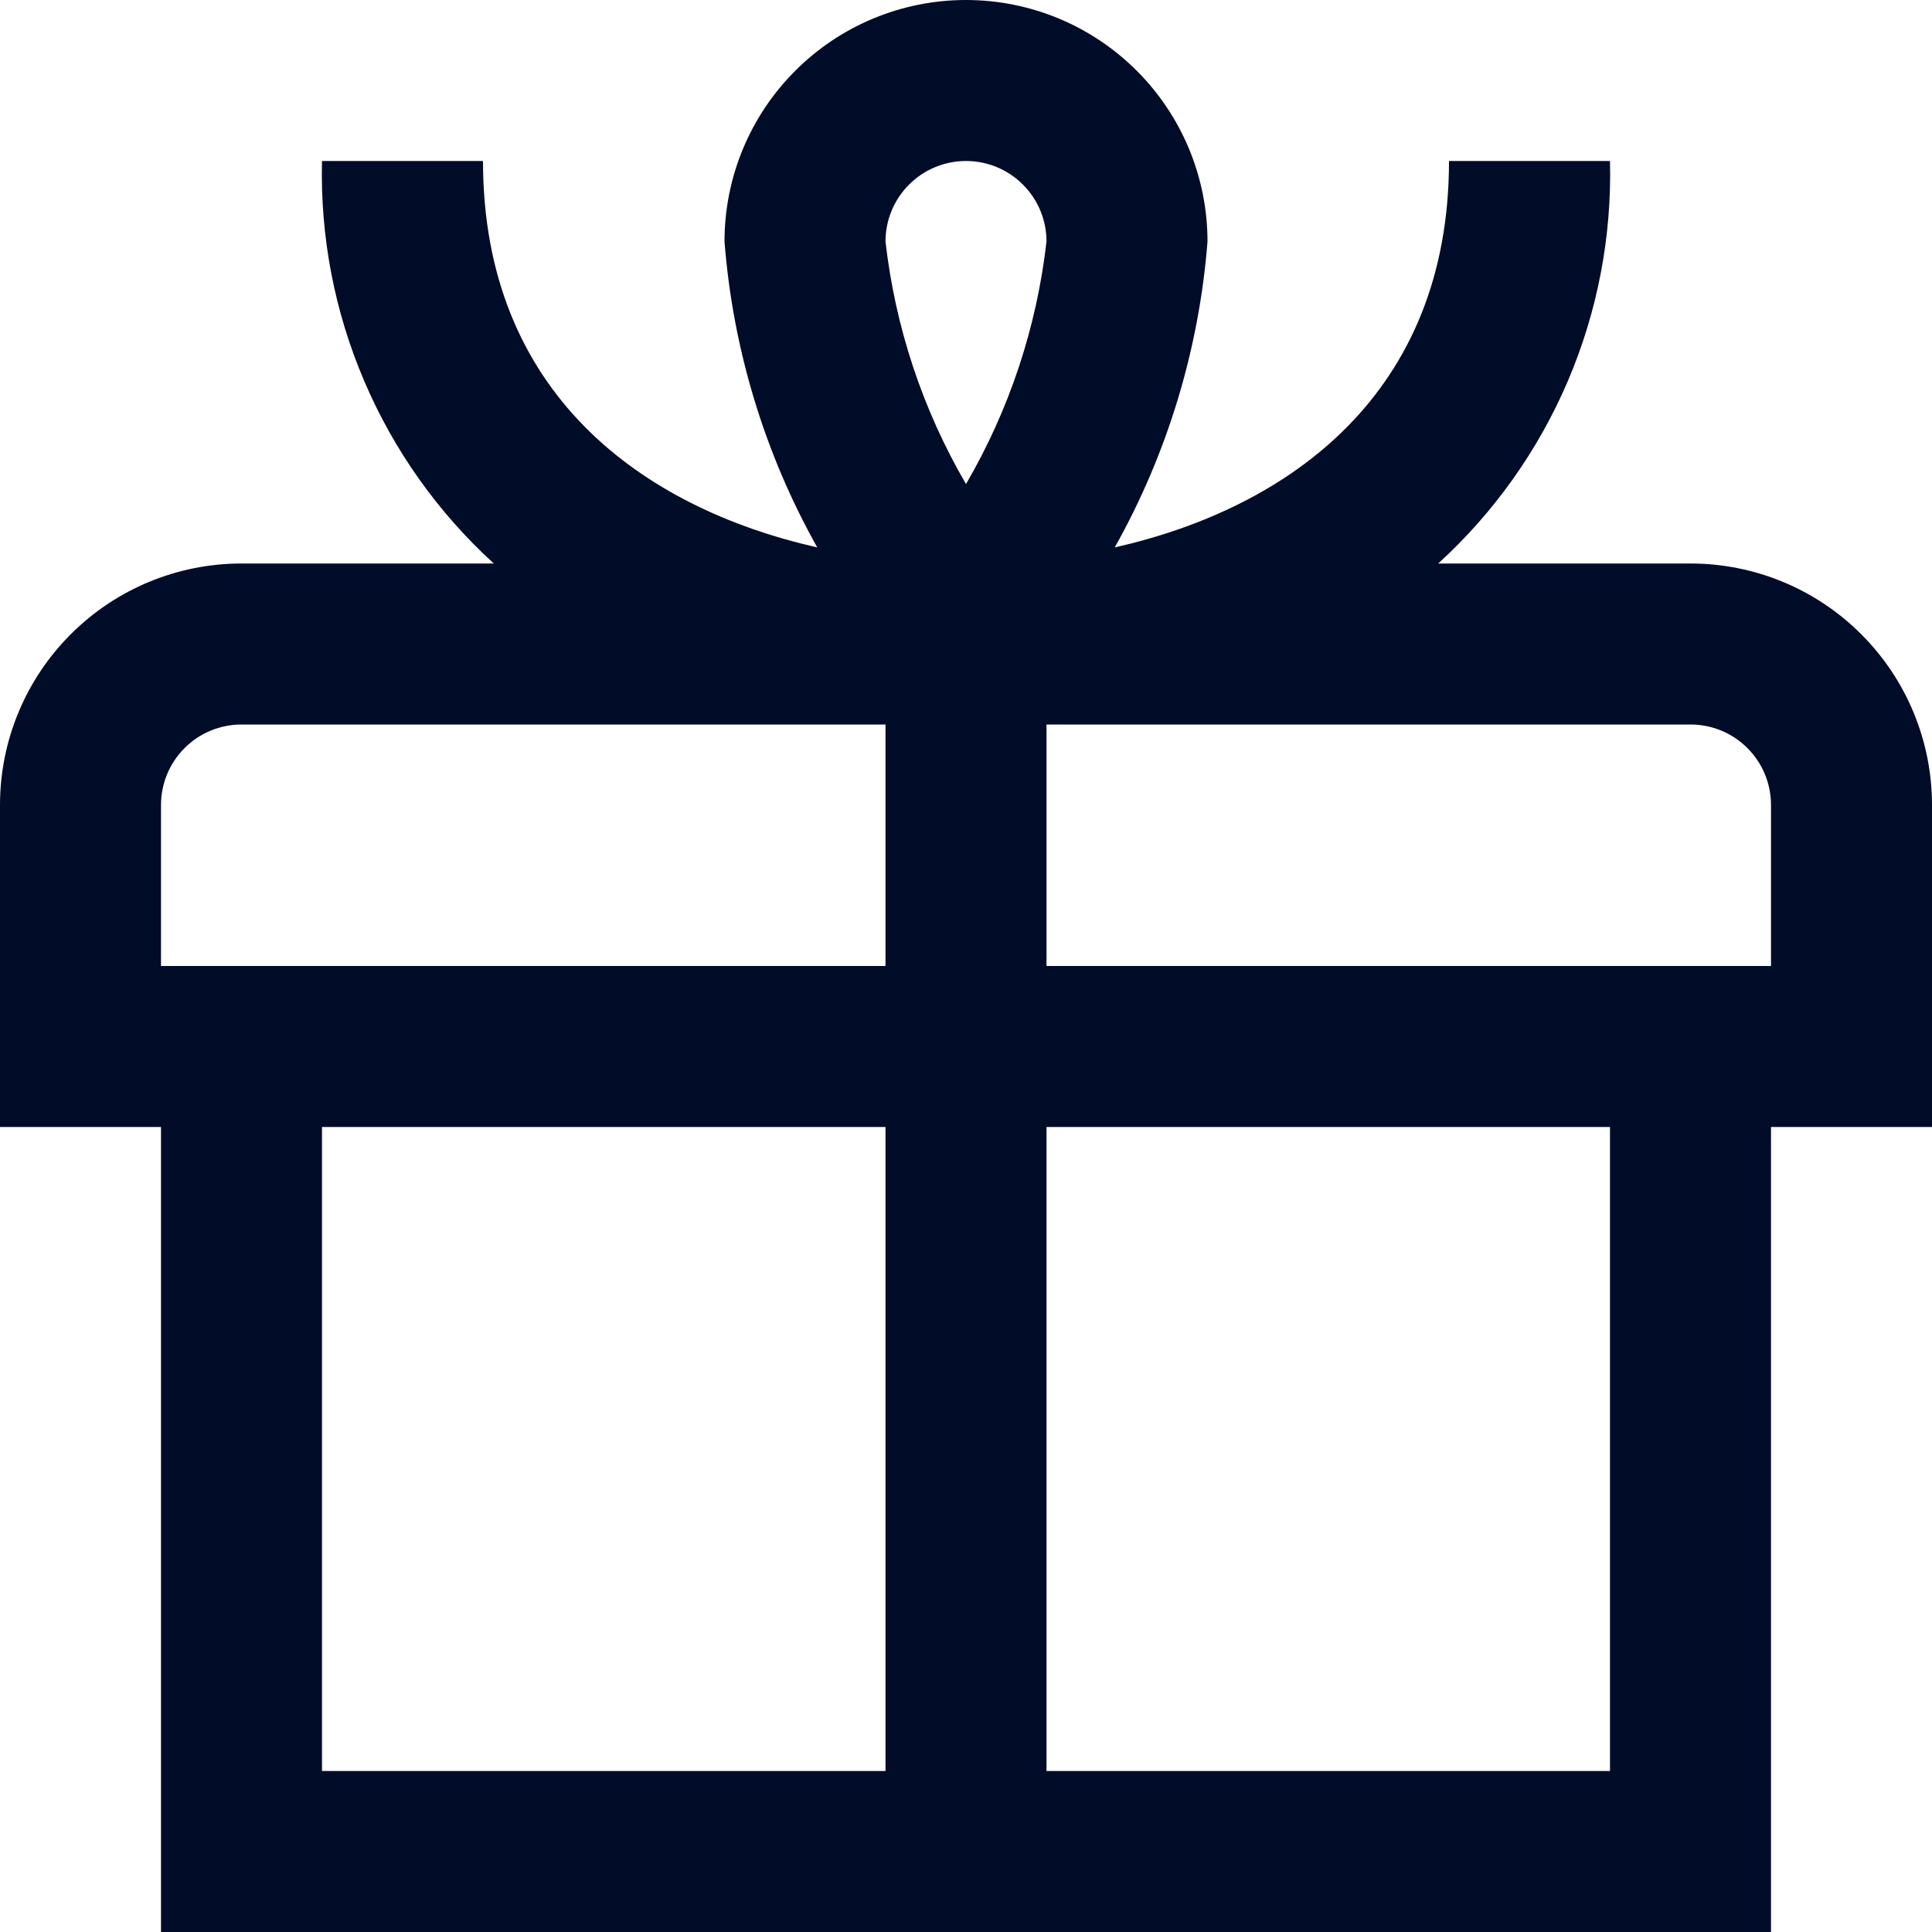 <svg width="24" height="24" viewBox="0 0 24 24" fill="none" xmlns="http://www.w3.org/2000/svg">
<g clip-path="url(#clip0_387_37058)">
<path d="M21 7H17.866C18.559 6.368 19.108 5.595 19.477 4.732C19.845 3.869 20.023 2.938 20 2H18C18 4.881 16.029 6.307 13.848 6.8C14.503 5.632 14.896 4.335 15 3C15 2.204 14.684 1.441 14.121 0.879C13.559 0.316 12.796 0 12 0C11.204 0 10.441 0.316 9.879 0.879C9.316 1.441 9 2.204 9 3C9.104 4.335 9.497 5.632 10.152 6.8C7.971 6.307 6 4.881 6 2H4C3.977 2.938 4.155 3.869 4.524 4.732C4.892 5.595 5.441 6.368 6.134 7H3C2.204 7 1.441 7.316 0.879 7.879C0.316 8.441 0 9.204 0 10L0 14H2V24H22V14H24V10C24 9.204 23.684 8.441 23.121 7.879C22.559 7.316 21.796 7 21 7ZM12 2C12.265 2 12.52 2.105 12.707 2.293C12.895 2.48 13 2.735 13 3C12.879 4.063 12.539 5.089 12 6.013C11.461 5.089 11.121 4.063 11 3C11 2.735 11.105 2.48 11.293 2.293C11.48 2.105 11.735 2 12 2ZM2 10C2 9.735 2.105 9.48 2.293 9.293C2.48 9.105 2.735 9 3 9H11V12H2V10ZM4 14H11V22H4V14ZM20 22H13V14H20V22ZM22 12H13V9H21C21.265 9 21.52 9.105 21.707 9.293C21.895 9.48 22 9.735 22 10V12Z" fill="#000C28"/>
</g>
<defs>
<clipPath id="clip0_387_37058">
<rect width="24" height="24" fill="white"/>
</clipPath>
</defs>
</svg>
